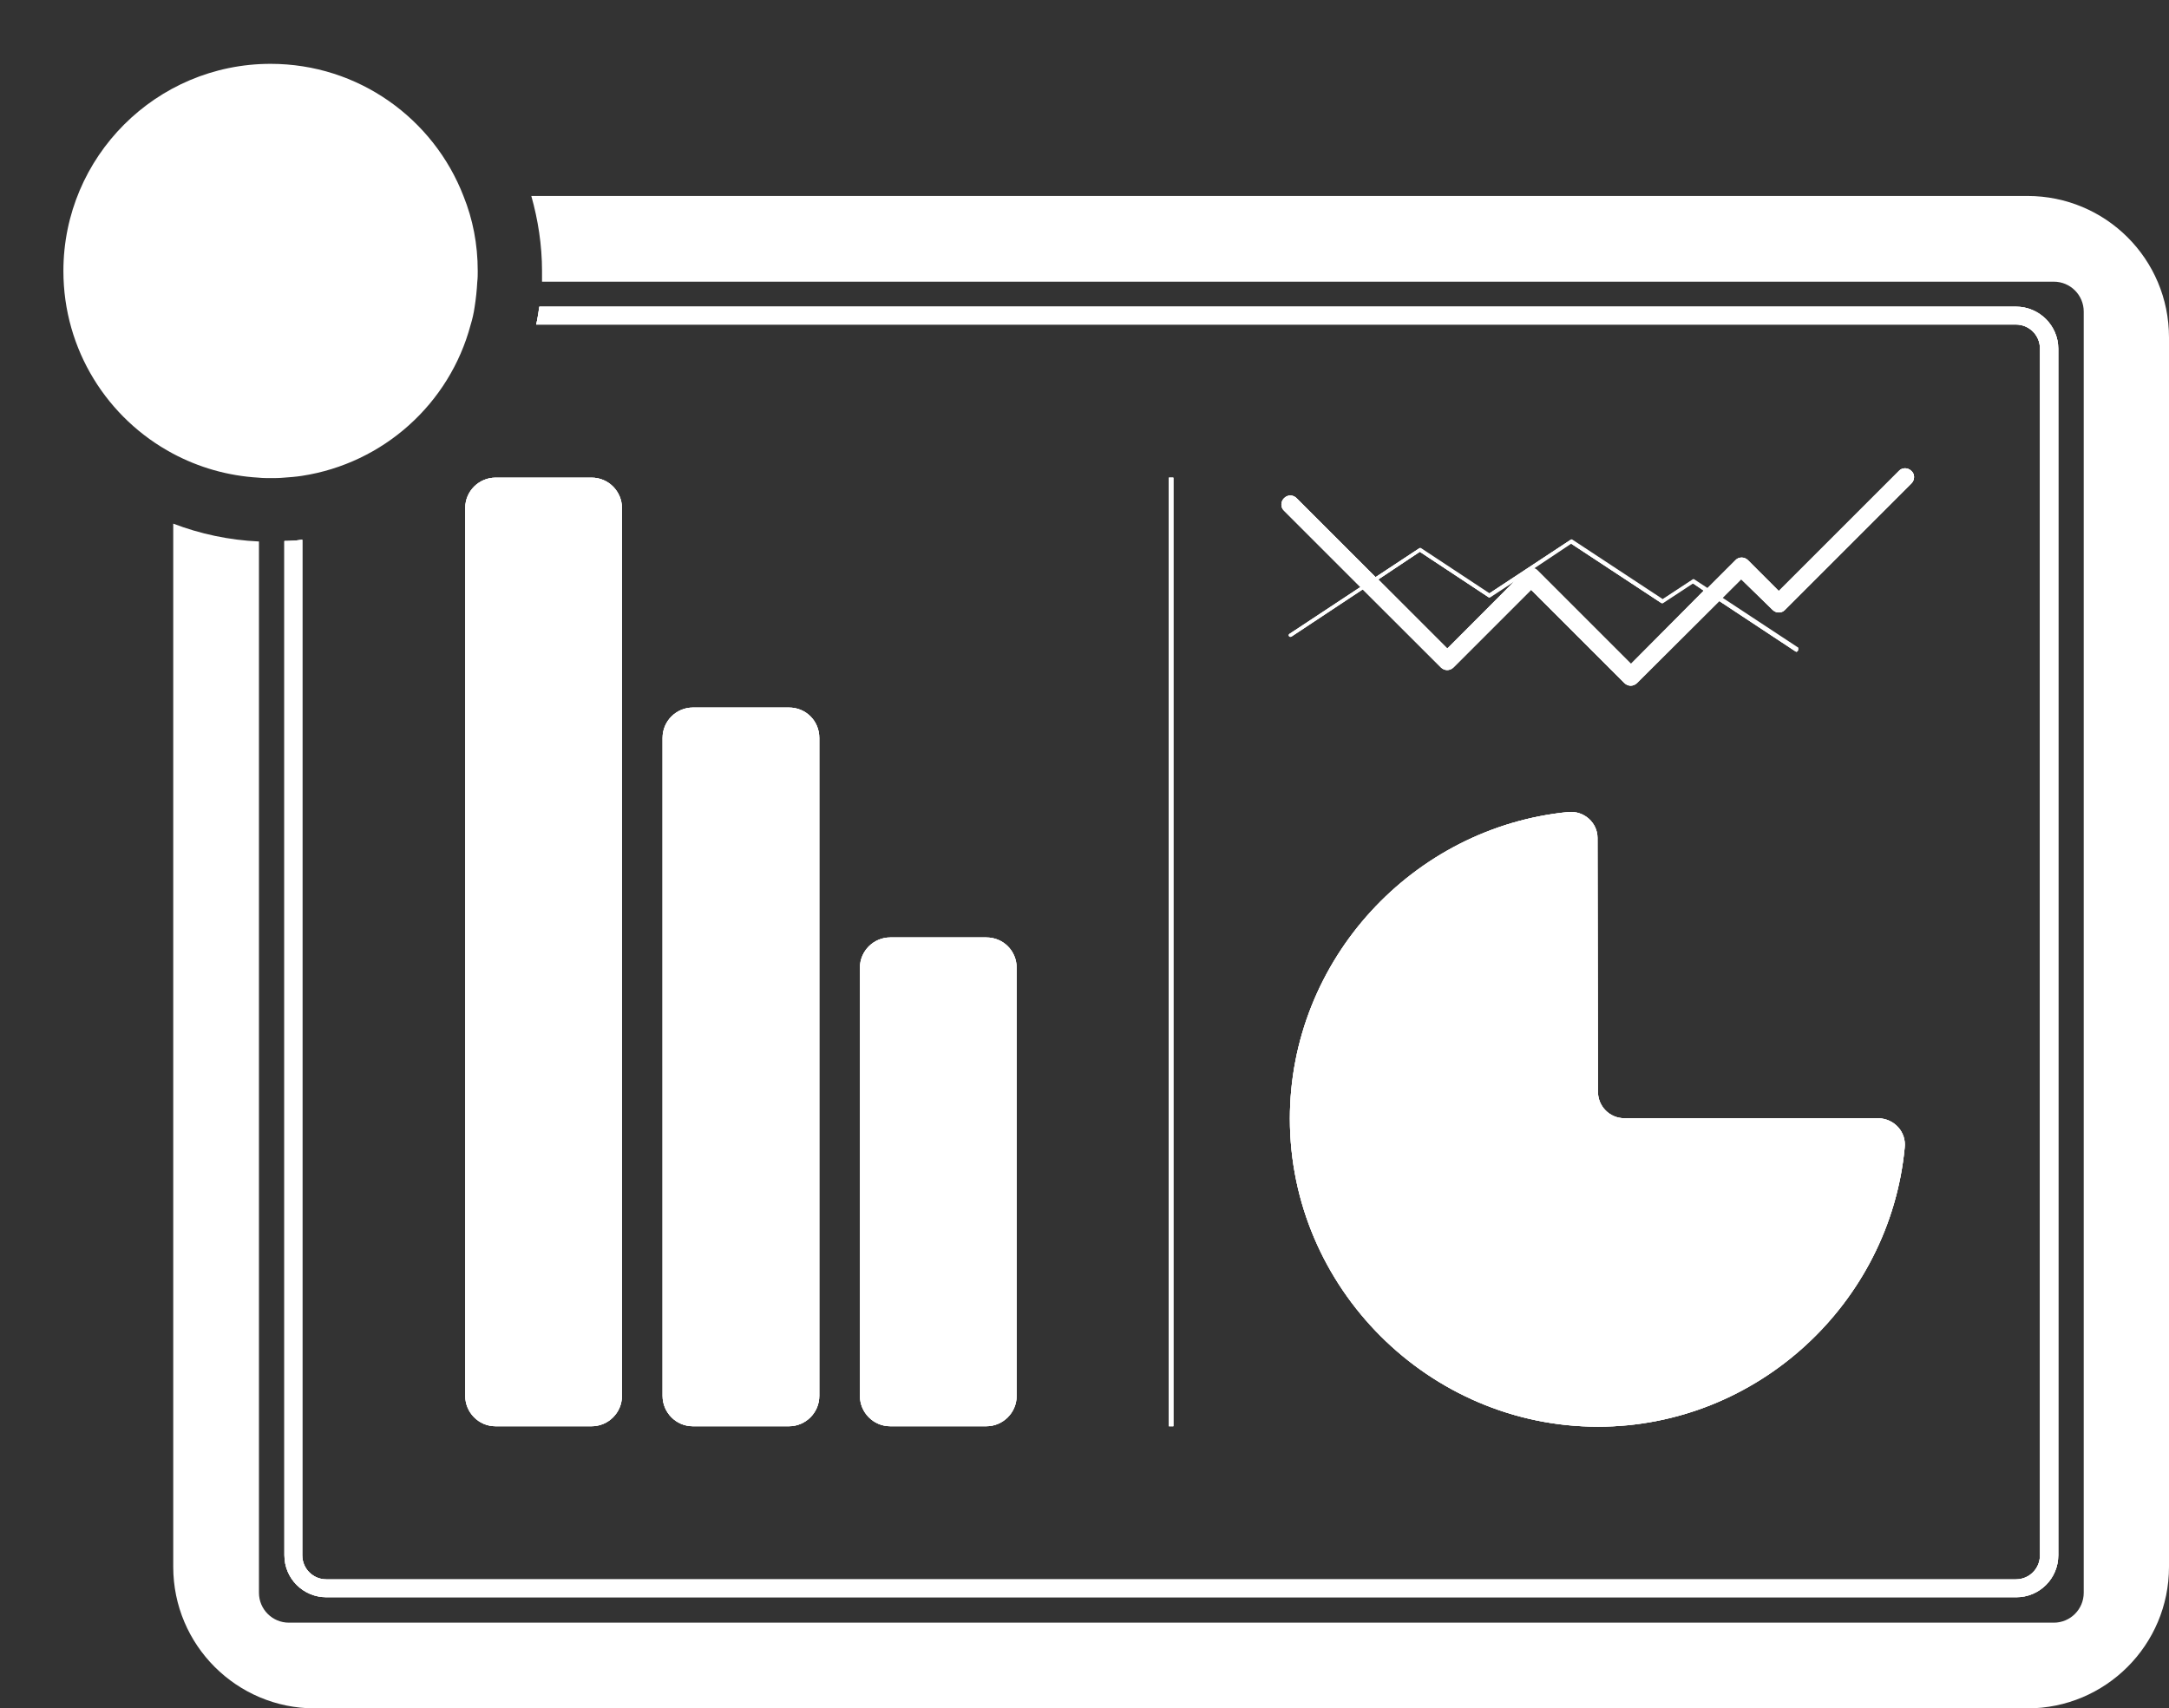 <?xml version="1.0" encoding="utf-8"?>
<!-- Generator: Adobe Illustrator 27.7.0, SVG Export Plug-In . SVG Version: 6.00 Build 0)  -->
<svg version="1.1" id="Layer_2" xmlns="http://www.w3.org/2000/svg" xmlns:xlink="http://www.w3.org/1999/xlink" x="0px" y="0px"
	 viewBox="0 0 485.8 382.7" style="enable-background:new 0 0 485.8 382.7;" xml:space="preserve">
<rect x="0" y="0" width="485.8" height="382.7" fill="#333333" stroke="none"/>
<style type="text/css">
	.st0{fill:#FFFFFF;}
</style>
<g id="Camada_1">
	<g>
		<path class="st0" d="M139.3,113.8v198.9c0,3.8-3.1,6.8-6.8,6.8H111c-3.8,0-6.8-3.1-6.8-6.8V113.8c0-3.8,3.1-6.8,6.8-6.8h21.5
			C136.3,107,139.3,110.1,139.3,113.8z"/>
		<path class="st0" d="M183.5,165.3v147.4c0,3.8-3.1,6.8-6.8,6.8h-21.5c-3.8,0-6.8-3.1-6.8-6.8V165.3c0-3.8,3.1-6.8,6.8-6.8h21.5
			C180.5,158.5,183.5,161.5,183.5,165.3z"/>
		<path class="st0" d="M227.7,216.8v95.9c0,3.8-3.1,6.8-6.8,6.8h-21.5c-3.8,0-6.8-3.1-6.8-6.8v-95.9c0-3.8,3.1-6.8,6.8-6.8h21.5
			C224.7,210,227.7,213,227.7,216.8z"/>
		<rect x="261.8" y="107" class="st0" width="1" height="212.5"/>
		<path class="st0" d="M397,136.6c0.8,0.8,2.1,0.8,2.8,0l28.3-28.3c0.8-0.8,0.8-2.1,0-2.8c-0.8-0.8-2.1-0.8-2.8,0l-26.9,26.9
			l-6.9-6.9c-0.8-0.8-2.1-0.8-2.8,0l-6.4,6.4l-2.9-1.9c-0.1-0.1-0.3-0.1-0.4,0l-6.7,4.4L352.1,121c-0.1-0.1-0.3-0.1-0.4,0l-18.2,12
			l-15.3-10.1c-0.1-0.1-0.3-0.1-0.4,0l-9.7,6.4l-17.7-17.7c-0.8-0.8-2-0.8-2.8,0c-0.8,0.8-0.8,2.1,0,2.8l17.1,17.1L288.8,142
			c-0.2,0.1-0.2,0.4-0.1,0.5c0.1,0.2,0.3,0.2,0.5,0.1l16-10.6l17.5,17.5c0.8,0.8,2,0.8,2.8,0l17.4-17.4l20.9,20.9
			c0.4,0.4,0.9,0.6,1.4,0.6l0,0c0.5,0,1-0.2,1.4-0.6l18.4-18.4l17.1,11.3c0.1,0,0.1,0.1,0.2,0.1l0,0c0.1,0,0.2-0.1,0.3-0.2
			c0.1-0.2,0.1-0.4-0.1-0.5l-17-11.2l4.4-4.4L397,136.6z M324.2,145.3l-15.5-15.5l9.3-6.2l15.3,10.1c0.1,0.1,0.3,0.1,0.4,0l5.8-3.8
			L324.2,145.3z M365.3,148.7l-20.9-20.9c-0.3-0.3-0.6-0.5-1-0.5l8.4-5.6l20.2,13.3c0.1,0.1,0.3,0.1,0.4,0l6.7-4.4l2.5,1.7
			L365.3,148.7z"/>
		<path class="st0" d="M426.6,257.1c-3.3,34.8-33,62.5-68.7,62.5c-37.8,0-69-31.1-69-69c0-35.6,27.6-65.3,62.4-68.7
			c3.5-0.3,6.5,2.4,6.5,5.8l0.1,56.9c0,3.2,2.6,5.9,5.9,5.9l0,0h56.9C424.3,250.6,427,253.6,426.6,257.1z"/>
		<path class="st0" d="M454.1,43.9H119c1.5,5.3,2.4,11,2.4,16.8c0,0.8,0,1.6,0,2.4h338.6c3.7,0,6.7,3,6.7,6.7v287
			c0,3.7-3,6.7-6.7,6.7H64.7c-3.7,0-6.7-3-6.7-6.7V121.3c-6.7-0.3-13.2-1.7-19.2-4V351c0,17.5,14.2,31.7,31.7,31.7h383.6
			c17.5,0,31.7-14.2,31.7-31.7V75.6C485.8,58,471.6,43.9,454.1,43.9z M73.1,357.8h378.5v0c5.2,0,9.4-4.2,9.4-9.4V78.1
			c0-5.2-4.2-9.4-9.4-9.4H120.8c-0.2,1.3-0.4,2.7-0.7,4h331.4c3,0,5.4,2.4,5.4,5.4v270.3c0,3-2.4,5.4-5.4,5.4H73.1
			c-3,0-5.4-2.4-5.4-5.4V120.9c-1.3,0.2-2.6,0.3-4,0.3v227.2C63.7,353.6,67.9,357.8,73.1,357.8z"/>
		<path class="st0" d="M139.3,113.8v198.9c0,3.8-3.1,6.8-6.8,6.8H111c-3.8,0-6.8-3.1-6.8-6.8V113.8c0-3.8,3.1-6.8,6.8-6.8h21.5
			C136.3,107,139.3,110.1,139.3,113.8z"/>
		<path class="st0" d="M183.5,165.3v147.4c0,3.8-3.1,6.8-6.8,6.8h-21.5c-3.8,0-6.8-3.1-6.8-6.8V165.3c0-3.8,3.1-6.8,6.8-6.8h21.5
			C180.5,158.5,183.5,161.5,183.5,165.3z"/>
		<path class="st0" d="M227.7,216.8v95.9c0,3.8-3.1,6.8-6.8,6.8h-21.5c-3.8,0-6.8-3.1-6.8-6.8v-95.9c0-3.8,3.1-6.8,6.8-6.8h21.5
			C224.7,210,227.7,213,227.7,216.8z"/>
		<rect x="261.8" y="107" class="st0" width="1" height="212.5"/>
		<path class="st0" d="M397,136.6c0.8,0.8,2.1,0.8,2.8,0l28.3-28.3c0.8-0.8,0.8-2.1,0-2.8c-0.8-0.8-2.1-0.8-2.8,0l-26.9,26.9
			l-6.9-6.9c-0.8-0.8-2.1-0.8-2.8,0l-6.4,6.4l-2.9-1.9c-0.1-0.1-0.3-0.1-0.4,0l-6.7,4.4L352.1,121c-0.1-0.1-0.3-0.1-0.4,0l-18.2,12
			l-15.3-10.1c-0.1-0.1-0.3-0.1-0.4,0l-9.7,6.4l-17.7-17.7c-0.8-0.8-2-0.8-2.8,0c-0.8,0.8-0.8,2.1,0,2.8l17.1,17.1L288.8,142
			c-0.2,0.1-0.2,0.4-0.1,0.5c0.1,0.2,0.3,0.2,0.5,0.1l16-10.6l17.5,17.5c0.8,0.8,2,0.8,2.8,0l17.4-17.4l20.9,20.9
			c0.4,0.4,0.9,0.6,1.4,0.6l0,0c0.5,0,1-0.2,1.4-0.6l18.4-18.4l17.1,11.3c0.1,0,0.1,0.1,0.2,0.1l0,0c0.1,0,0.2-0.1,0.3-0.2
			c0.1-0.2,0.1-0.4-0.1-0.5l-17-11.2l4.4-4.4L397,136.6z M324.2,145.3l-15.5-15.5l9.3-6.2l15.3,10.1c0.1,0.1,0.3,0.1,0.4,0l5.8-3.8
			L324.2,145.3z M365.3,148.7l-20.9-20.9c-0.3-0.3-0.6-0.5-1-0.5l8.4-5.6l20.2,13.3c0.1,0.1,0.3,0.1,0.4,0l6.7-4.4l2.5,1.7
			L365.3,148.7z"/>
		<path class="st0" d="M426.6,257.1c-3.3,34.8-33,62.5-68.7,62.5c-37.8,0-69-31.1-69-69c0-35.6,27.6-65.3,62.4-68.7
			c3.5-0.3,6.5,2.4,6.5,5.8l0.1,56.9c0,3.2,2.6,5.9,5.9,5.9l0,0h56.9C424.3,250.6,427,253.6,426.6,257.1z"/>
		<path class="st0" d="M451.5,68.7H120.8c-0.2,1.3-0.4,2.7-0.7,4h331.4c3,0,5.4,2.4,5.4,5.4v270.3c0,3-2.4,5.4-5.4,5.4H73.1
			c-3,0-5.4-2.4-5.4-5.4V120.9c-1.3,0.2-2.6,0.3-4,0.3v227.2c0,5.2,4.2,9.4,9.4,9.4h378.5v0c5.2,0,9.4-4.2,9.4-9.4V78.1
			C461,73,456.7,68.7,451.5,68.7z"/>
		<path class="st0" d="M451.5,68.7H120.8c-0.2,1.3-0.4,2.7-0.7,4h331.4c3,0,5.4,2.4,5.4,5.4v270.3c0,3-2.4,5.4-5.4,5.4H73.1
			c-3,0-5.4-2.4-5.4-5.4V120.9c-1.3,0.2-2.6,0.3-4,0.3v227.2c0,5.2,4.2,9.4,9.4,9.4h378.5v0c5.2,0,9.4-4.2,9.4-9.4V78.1
			C461,73,456.7,68.7,451.5,68.7z"/>
		<g>
			<path class="st0" d="M139.3,113.8v198.9c0,3.8-3.1,6.8-6.8,6.8H111c-3.8,0-6.8-3.1-6.8-6.8V113.8c0-3.8,3.1-6.8,6.8-6.8h21.5
				C136.3,107,139.3,110.1,139.3,113.8z"/>
			<path class="st0" d="M183.5,165.3v147.4c0,3.8-3.1,6.8-6.8,6.8h-21.5c-3.8,0-6.8-3.1-6.8-6.8V165.3c0-3.8,3.1-6.8,6.8-6.8h21.5
				C180.5,158.5,183.5,161.5,183.5,165.3z"/>
			<path class="st0" d="M227.7,216.8v95.9c0,3.8-3.1,6.8-6.8,6.8h-21.5c-3.8,0-6.8-3.1-6.8-6.8v-95.9c0-3.8,3.1-6.8,6.8-6.8h21.5
				C224.7,210,227.7,213,227.7,216.8z"/>
		</g>
		<path class="st0" d="M426.6,257.1c-3.3,34.8-33,62.5-68.7,62.5c-37.8,0-69-31.1-69-69c0-35.6,27.6-65.3,62.4-68.7
			c3.5-0.3,6.5,2.4,6.5,5.8l0.1,56.9c0,3.2,2.6,5.9,5.9,5.9l0,0h56.9C424.3,250.6,427,253.6,426.6,257.1z"/>
		<path class="st0" d="M428.1,108.3l-28.3,28.3c-0.8,0.8-2,0.8-2.8,0l-6.9-6.9L366.7,153c-0.4,0.4-0.9,0.6-1.4,0.6l0,0
			c-0.5,0-1-0.2-1.4-0.6L343,132.1l-17.4,17.4c-0.8,0.8-2,0.8-2.8,0L305.2,132l-0.5-0.5l-17.1-17.1c-0.8-0.8-0.8-2,0-2.8
			c0.8-0.8,2-0.8,2.8,0l33.7,33.7l17.4-17.4c0.5-0.5,1.2-0.7,1.9-0.5c0.4,0.1,0.7,0.2,1,0.5l20.9,20.9l16.4-16.4l0.6-0.5l6.4-6.4
			c0.8-0.8,2-0.8,2.8,0l6.9,6.9l26.9-26.9c0.8-0.8,2-0.8,2.8,0C428.9,106.2,428.9,107.5,428.1,108.3z"/>
		<path class="st0" d="M402.7,145.8c-0.1,0.1-0.2,0.2-0.3,0.2l0,0c-0.1,0-0.1,0-0.2-0.1l-17.1-11.3l-3.4-2.2l-2.5-1.7l-6.7,4.4
			c-0.1,0.1-0.3,0.1-0.4,0l-20.2-13.3l-8.4,5.6l-3.9,2.6l-5.8,3.8c-0.1,0.1-0.3,0.1-0.4,0L318,123.6l-9.3,6.2l-3.4,2.2l-16,10.6
			c-0.2,0.1-0.4,0.1-0.5-0.1c-0.1-0.2-0.1-0.4,0.1-0.5l15.9-10.5l3.4-2.3l9.7-6.4c0.1-0.1,0.3-0.1,0.4,0l15.3,10.1l18.2-12
			c0.1-0.1,0.3-0.1,0.4,0l20.2,13.3l6.7-4.4c0.1-0.1,0.3-0.1,0.4,0l2.9,1.9l3.4,2.2l17,11.2C402.8,145.4,402.8,145.6,402.7,145.8z"
			/>
		<rect x="261.8" y="107" class="st0" width="1" height="212.5"/>
	</g>
	<path class="st0" d="M107,60.7c0,0.8,0,1.6-0.1,2.4c-0.1,1.9-0.3,3.8-0.6,5.7c-0.2,1.4-0.5,2.7-0.9,4c-4.7,17.6-19.5,31-37.8,33.8
		c-1.3,0.2-2.6,0.3-4,0.4c-1,0.1-2,0.1-3,0.1c-0.9,0-1.8,0-2.7-0.1c-6.9-0.4-13.4-2.3-19.2-5.4c-14.6-7.8-24.5-23.2-24.5-40.9
		c0-25.6,20.8-46.4,46.4-46.4c19.7,0,36.5,12.3,43.2,29.6C105.9,49.1,107,54.7,107,60.7z"/>
</g>
</svg>
